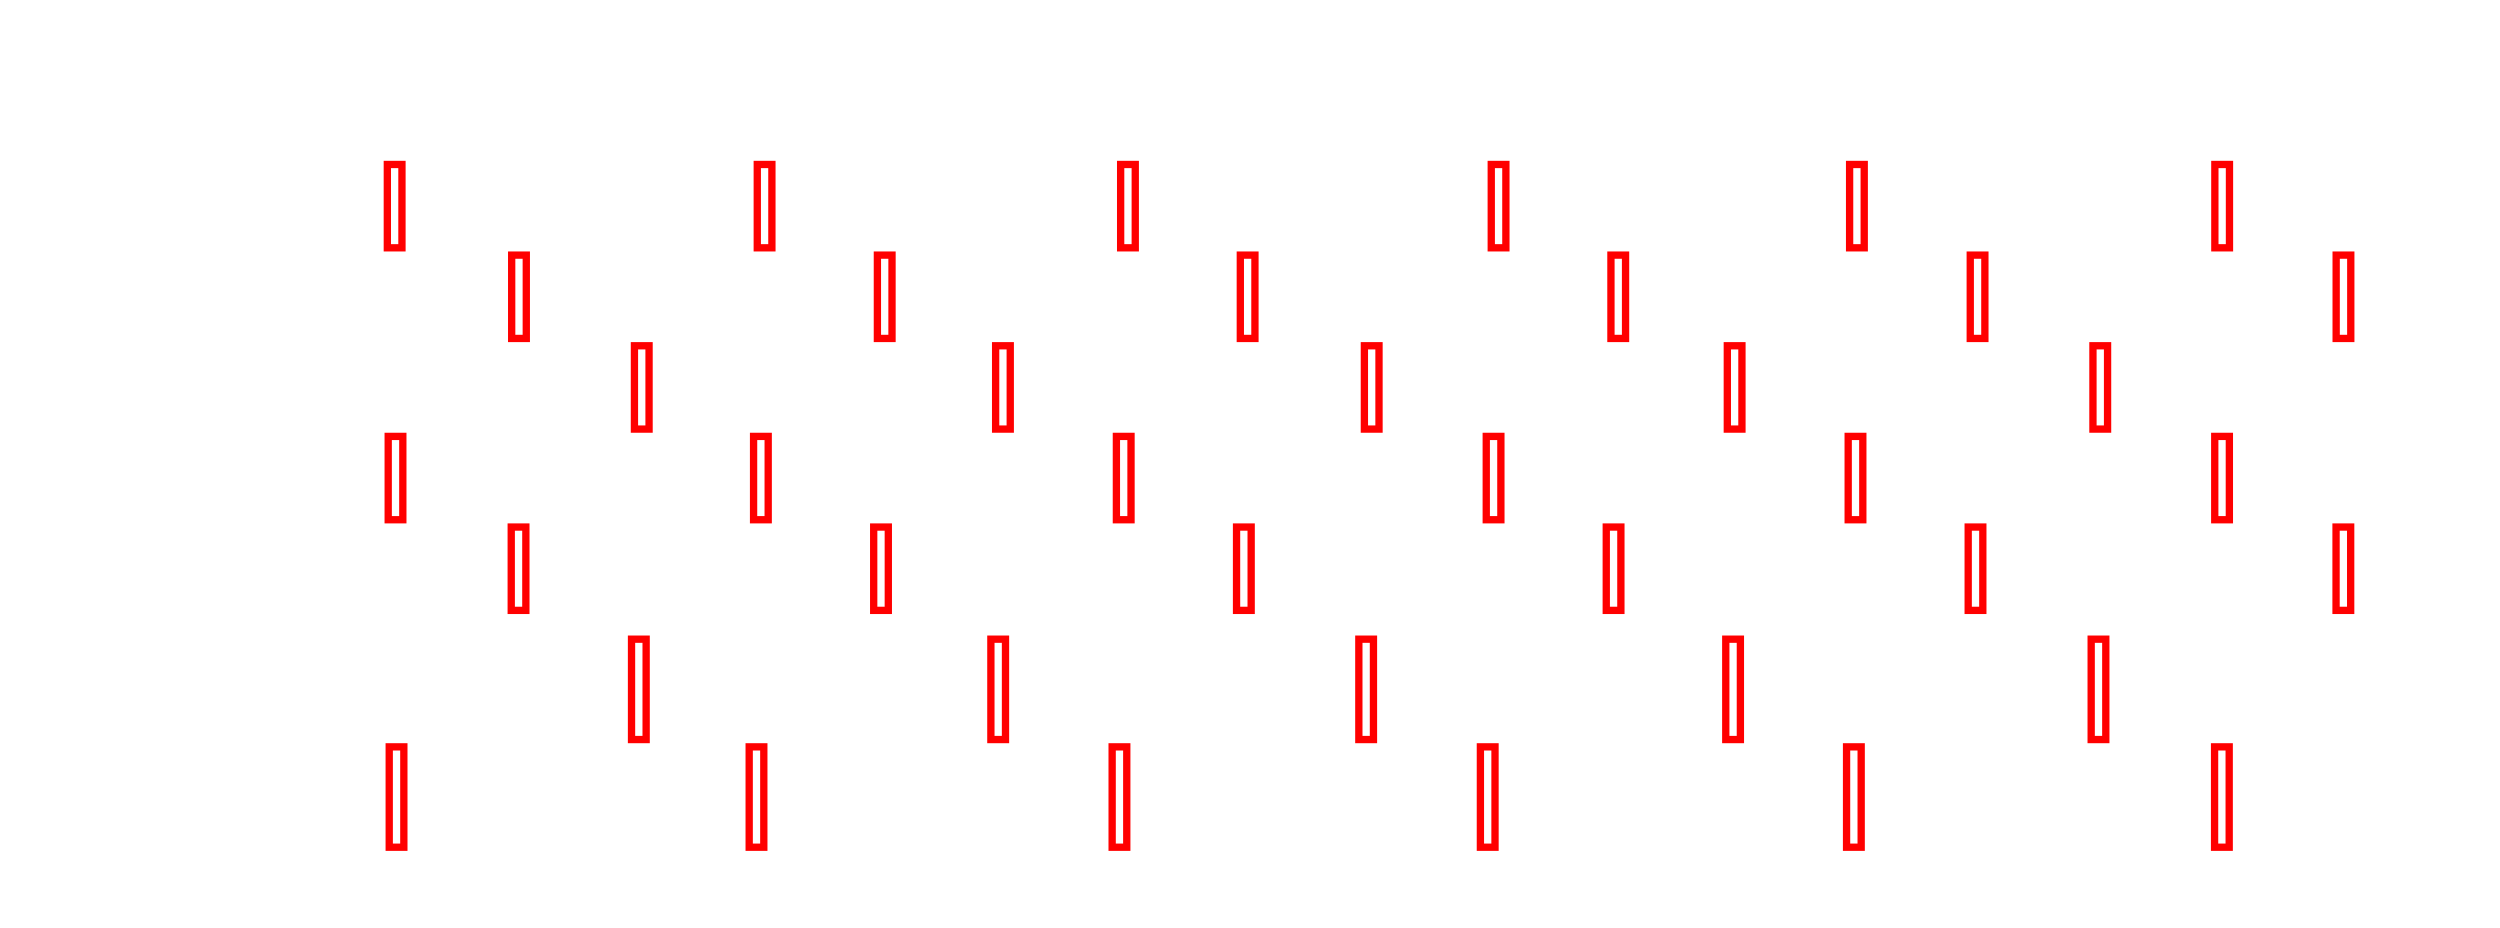 <svg viewBox="-20 -1 342 127" xmlns="http://www.w3.org/2000/svg">
<path d="M32.987,32.9 L34.987,32.9 L34.987,21.5 L32.987,21.5 z" fill="none" stroke="red" stroke-width="1"/>
<path d="M83.595,32.9 L85.595,32.9 L85.595,21.5 L83.595,21.5 z" fill="none" stroke="red" stroke-width="1"/>
<path d="M133.304,32.9 L135.304,32.9 L135.304,21.5 L133.304,21.5 z" fill="none" stroke="red" stroke-width="1"/>
<path d="M184.004,32.9 L186.004,32.9 L186.004,21.5 L184.004,21.5 z" fill="none" stroke="red" stroke-width="1"/>
<path d="M233.026,32.9 L235.026,32.9 L235.026,21.5 L233.026,21.5 z" fill="none" stroke="red" stroke-width="1"/>
<path d="M282.992,32.9 L284.992,32.9 L284.992,21.5 L282.992,21.5 z" fill="none" stroke="red" stroke-width="1"/>
<path d="M49.997,45.3 L51.997,45.3 L51.997,33.9 L49.997,33.9 z" fill="none" stroke="red" stroke-width="1"/>
<path d="M100.027,45.3 L102.027,45.3 L102.027,33.9 L100.027,33.9 z" fill="none" stroke="red" stroke-width="1"/>
<path d="M149.676,45.3 L151.676,45.3 L151.676,33.9 L149.676,33.9 z" fill="none" stroke="red" stroke-width="1"/>
<path d="M200.376,45.3 L202.376,45.3 L202.376,33.9 L200.376,33.9 z" fill="none" stroke="red" stroke-width="1"/>
<path d="M249.531,45.3 L251.531,45.3 L251.531,33.9 L249.531,33.9 z" fill="none" stroke="red" stroke-width="1"/>
<path d="M299.587,45.3 L301.587,45.3 L301.587,33.9 L299.587,33.9 z" fill="none" stroke="red" stroke-width="1"/>
<path d="M66.791,57.7 L68.791,57.7 L68.791,46.3 L66.791,46.3 z" fill="none" stroke="red" stroke-width="1"/>
<path d="M116.202,57.7 L118.202,57.7 L118.202,46.3 L116.202,46.3 z" fill="none" stroke="red" stroke-width="1"/>
<path d="M166.648,57.7 L168.648,57.7 L168.648,46.3 L166.648,46.3 z" fill="none" stroke="red" stroke-width="1"/>
<path d="M216.297,57.7 L218.297,57.7 L218.297,46.3 L216.297,46.3 z" fill="none" stroke="red" stroke-width="1"/>
<path d="M266.315,57.7 L268.315,57.7 L268.315,46.3 L266.315,46.3 z" fill="none" stroke="red" stroke-width="1"/>
<path d="M33.106,70.1 L35.106,70.1 L35.106,58.7 L33.106,58.7 z" fill="none" stroke="red" stroke-width="1"/>
<path d="M83.089,70.1 L85.089,70.1 L85.089,58.7 L83.089,58.7 z" fill="none" stroke="red" stroke-width="1"/>
<path d="M132.723,70.1 L134.723,70.1 L134.723,58.7 L132.723,58.7 z" fill="none" stroke="red" stroke-width="1"/>
<path d="M183.32,70.1 L185.32,70.1 L185.32,58.7 L183.32,58.7 z" fill="none" stroke="red" stroke-width="1"/>
<path d="M232.832,70.1 L234.832,70.1 L234.832,58.7 L232.832,58.7 z" fill="none" stroke="red" stroke-width="1"/>
<path d="M282.977,70.1 L284.977,70.1 L284.977,58.7 L282.977,58.7 z" fill="none" stroke="red" stroke-width="1"/>
<path d="M49.937,82.5 L51.937,82.5 L51.937,71.1 L49.937,71.1 z" fill="none" stroke="red" stroke-width="1"/>
<path d="M99.521,82.5 L101.521,82.5 L101.521,71.1 L99.521,71.1 z" fill="none" stroke="red" stroke-width="1"/>
<path d="M149.159,82.5 L151.159,82.5 L151.159,71.1 L149.159,71.1 z" fill="none" stroke="red" stroke-width="1"/>
<path d="M199.737,82.5 L201.737,82.5 L201.737,71.1 L199.737,71.1 z" fill="none" stroke="red" stroke-width="1"/>
<path d="M249.249,82.5 L251.249,82.5 L251.249,71.1 L249.249,71.1 z" fill="none" stroke="red" stroke-width="1"/>
<path d="M299.572,82.5 L301.572,82.5 L301.572,71.1 L299.572,71.1 z" fill="none" stroke="red" stroke-width="1"/>
<path d="M66.392,100.17 L68.392,100.17 L68.392,86.44 L66.392,86.44 z" fill="none" stroke="red" stroke-width="1"/>
<path d="M115.552,100.17 L117.552,100.17 L117.552,86.44 L115.552,86.44 z" fill="none" stroke="red" stroke-width="1"/>
<path d="M165.889,100.17 L167.889,100.17 L167.889,86.44 L165.889,86.44 z" fill="none" stroke="red" stroke-width="1"/>
<path d="M216.085,100.17 L218.085,100.17 L218.085,86.44 L216.085,86.44 z" fill="none" stroke="red" stroke-width="1"/>
<path d="M266.073,100.17 L268.073,100.17 L268.073,86.44 L266.073,86.44 z" fill="none" stroke="red" stroke-width="1"/>
<path d="M33.246,114.9 L35.246,114.9 L35.246,101.17 L33.246,101.17 z" fill="none" stroke="red" stroke-width="1"/>
<path d="M82.489,114.9 L84.489,114.9 L84.489,101.17 L82.489,101.17 z" fill="none" stroke="red" stroke-width="1"/>
<path d="M132.142,114.9 L134.142,114.9 L134.142,101.17 L132.142,101.17 z" fill="none" stroke="red" stroke-width="1"/>
<path d="M182.518,114.9 L184.518,114.9 L184.518,101.17 L182.518,101.17 z" fill="none" stroke="red" stroke-width="1"/>
<path d="M232.609,114.9 L234.609,114.9 L234.609,101.17 L232.609,101.17 z" fill="none" stroke="red" stroke-width="1"/>
<path d="M282.954,114.9 L284.954,114.9 L284.954,101.17 L282.954,101.17 z" fill="none" stroke="red" stroke-width="1"/>
</svg>